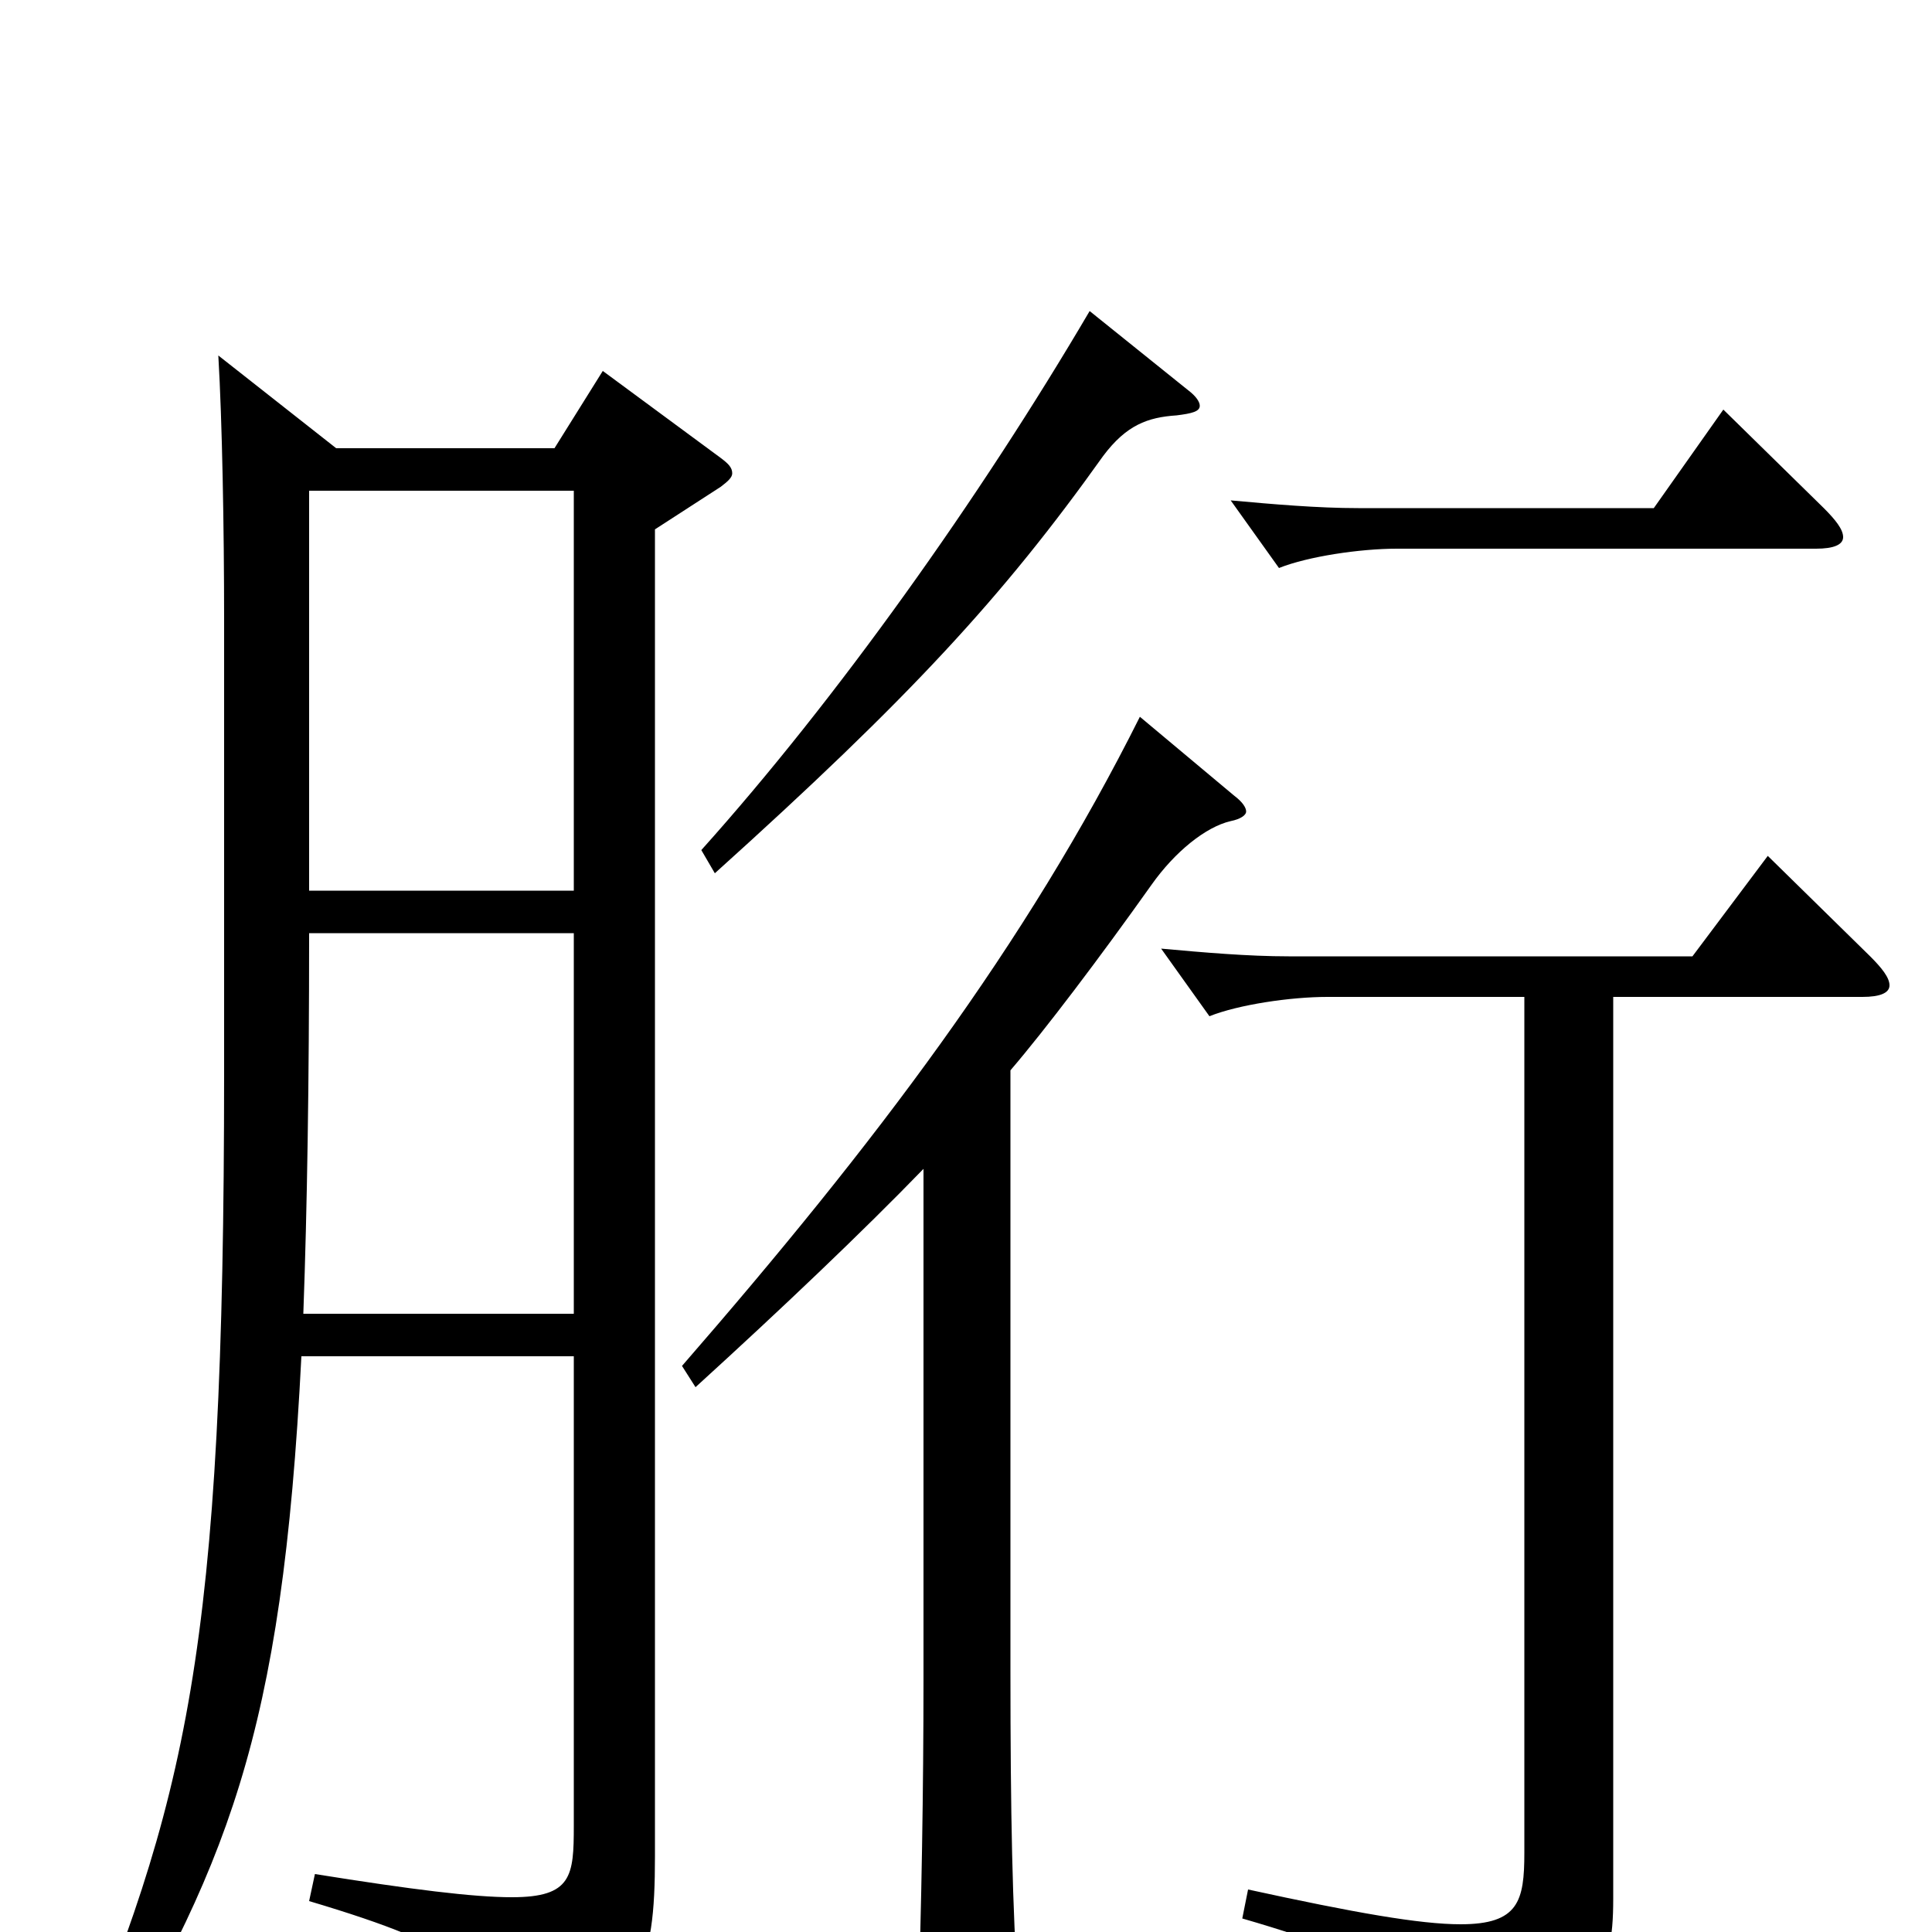 <svg xmlns="http://www.w3.org/2000/svg" viewBox="0 -1000 1000 1000">
	<path fill="#000000" d="M113 -816C115 -782 116 -727 116 -679V-445C116 -144 97 -69 34 81L44 89C118 -33 146 -101 156 -298H297V-55C297 -29 296 -18 265 -18C245 -18 213 -22 163 -30L160 -16C244 9 250 21 259 56C260 62 262 64 266 64C267 64 269 64 271 63C332 41 339 18 339 -39V-726L373 -748C377 -751 379 -753 379 -755C379 -758 377 -760 373 -763L312 -808L287 -768H174ZM297 -320H157C159 -375 160 -439 160 -517H297ZM160 -746H297V-539H160ZM964 -484C973 -484 978 -486 978 -490C978 -494 974 -499 968 -505L915 -557L876 -505H667C646 -505 623 -507 601 -509L626 -474C641 -480 668 -484 687 -484H789V-41C789 -16 786 -4 756 -4C735 -4 701 -10 646 -22L643 -7C726 17 741 33 747 67C748 73 750 75 754 75C756 75 758 74 761 73C826 39 835 23 835 -17V-484ZM892 -788L856 -737H703C682 -737 659 -739 637 -741L662 -706C677 -712 704 -716 723 -716H940C949 -716 954 -718 954 -722C954 -726 950 -731 944 -737ZM478 -131C478 -75 477 -13 475 46V54C475 67 477 72 483 72C487 72 494 70 503 66C521 59 527 53 527 36V32C524 -13 523 -60 523 -136V-446C541 -467 569 -504 596 -542C608 -559 624 -572 637 -575C642 -576 645 -578 645 -580C645 -582 643 -585 639 -588L590 -629C531 -511 453 -408 353 -293L360 -282C405 -323 446 -362 478 -395ZM564 -839C507 -742 433 -638 363 -560L370 -548C471 -639 519 -691 571 -764C583 -780 594 -784 609 -785C617 -786 621 -787 621 -790C621 -792 619 -795 615 -798Z"/>
</svg>